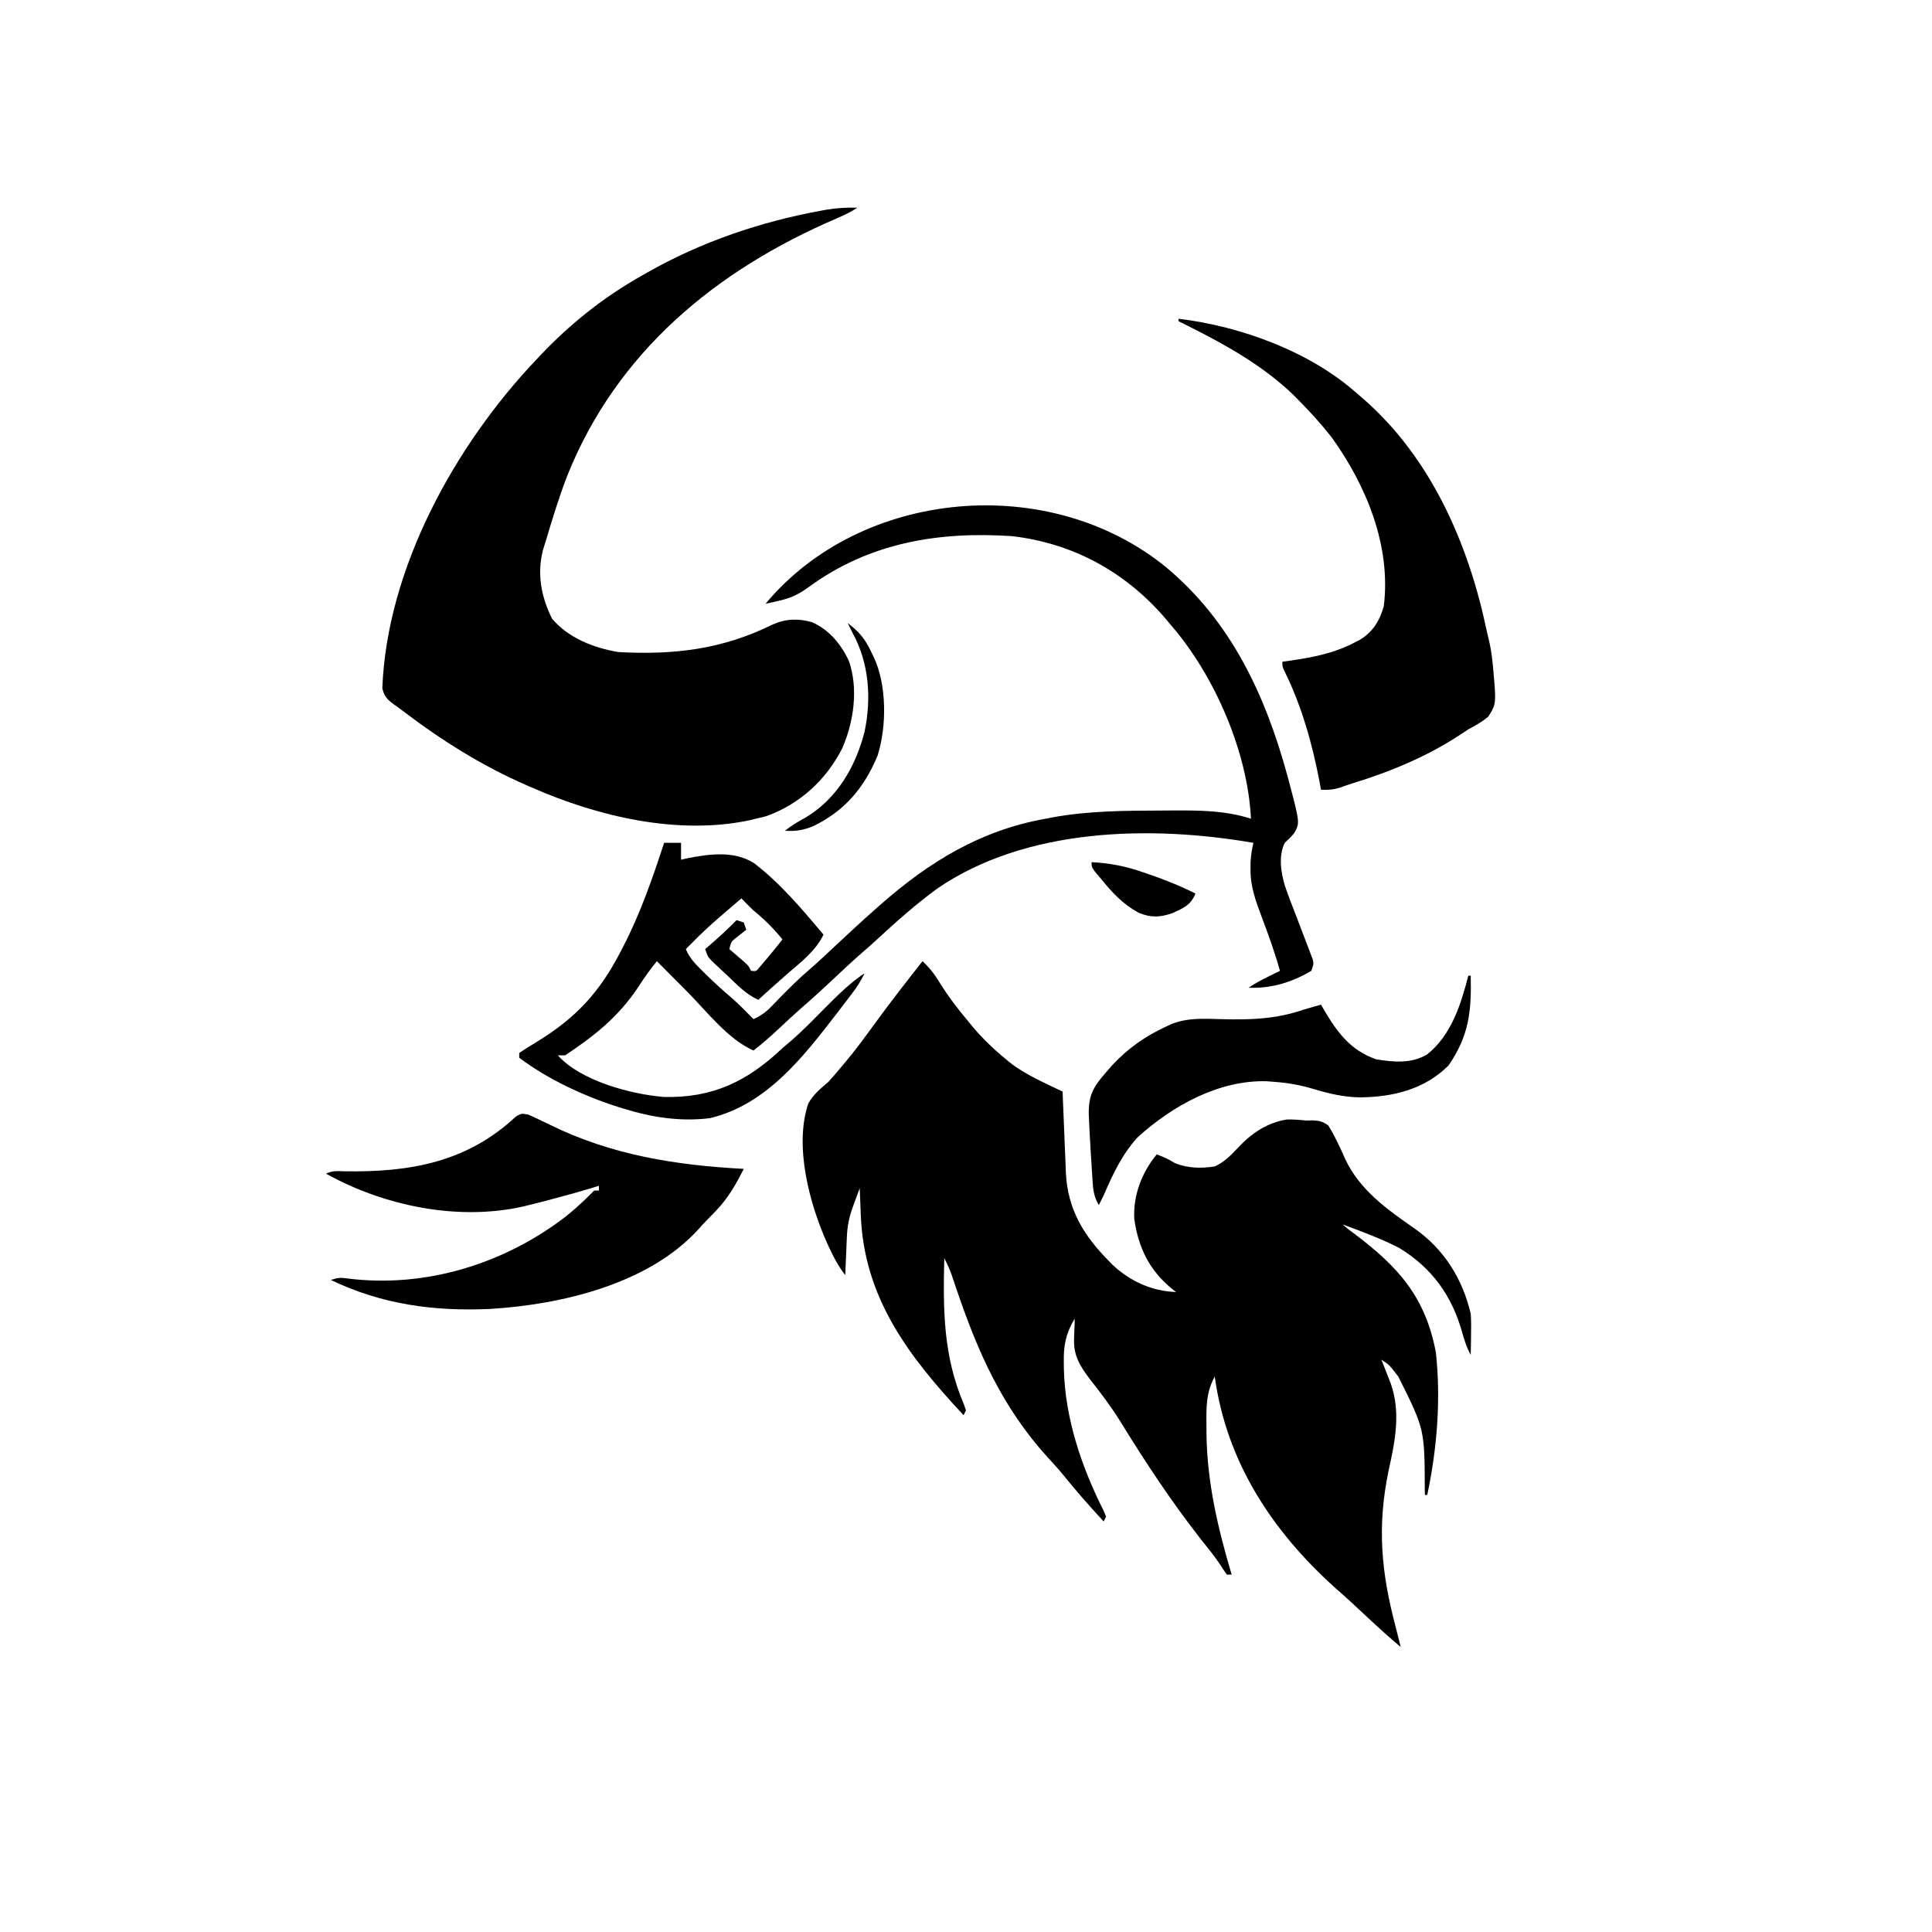 <svg version="1.1" xmlns="http://www.w3.org/2000/svg" width="800" height="800" fill="currentColor">
    <path
        d="M0 0 C-2.785 1.857 -5.53 3.146 -8.596 4.46 C-58.515 25.869 -99.5 59.654 -120.078 110.898 C-123.507 119.777 -126.275 128.886 -129 138 C-129.388 139.247 -129.776 140.493 -130.176 141.777 C-132.715 151.707 -130.887 161.225 -126.375 170.25 C-119.458 178.259 -109.259 182.245 -99 184 C-75.979 185.279 -55.872 182.889 -35.125 172.625 C-29.772 170.198 -24.477 169.996 -18.836 171.625 C-11.708 174.707 -6.872 180.602 -3.562 187.5 C0.549 199.019 -1.46 212.906 -6.254 223.867 C-12.891 236.925 -23.743 246.906 -37.625 251.938 C-39.075 252.326 -40.534 252.68 -42 253 C-42.794 253.201 -43.588 253.402 -44.406 253.609 C-74.388 259.985 -107.519 252.109 -135 240 C-135.972 239.579 -135.972 239.579 -136.964 239.15 C-155.327 231.154 -172.237 220.548 -188.142 208.413 C-189.348 207.496 -190.573 206.601 -191.817 205.735 C-194.653 203.653 -195.896 202.453 -196.691 198.977 C-194.784 149.38 -166.651 98.453 -133 63 C-132.512 62.48 -132.025 61.959 -131.522 61.423 C-119.001 48.144 -104.948 36.936 -89 28 C-88.274 27.585 -87.549 27.171 -86.801 26.744 C-64.383 14.04 -40.065 5.815 -14.75 1.188 C-14.071 1.063 -13.391 0.939 -12.691 0.811 C-8.423 0.09 -4.324 -0.106 0 0 Z "
        transform="translate(355,86)" />
    <path
        d="M0 0 C3.004 2.808 5.137 5.606 7.25 9.125 C10.781 14.782 14.701 19.909 19 25 C19.665 25.812 20.33 26.624 21.016 27.461 C25.158 32.324 29.617 36.602 34.562 40.625 C35.061 41.044 35.559 41.463 36.073 41.894 C42.661 47.062 50.497 50.383 58 54 C58.067 55.784 58.067 55.784 58.136 57.605 C58.307 62.06 58.496 66.514 58.69 70.968 C58.771 72.888 58.847 74.808 58.919 76.729 C59.024 79.505 59.145 82.279 59.27 85.055 C59.298 85.9 59.326 86.745 59.355 87.616 C60.086 102.679 66.614 113.434 77 124 C77.566 124.579 78.132 125.158 78.715 125.754 C86.02 132.595 95.029 136.668 105 137 C104.492 136.611 103.984 136.221 103.461 135.82 C94.011 128.14 89.379 118.752 87.684 106.762 C87.134 97.058 90.841 87.356 97 80 C99.702 81.033 102.065 82.042 104.5 83.625 C109.978 85.777 115.202 85.867 121 85 C124.951 83.168 127.687 80.418 130.617 77.254 C136.136 71.326 142.738 66.8 150.902 65.559 C153.656 65.501 156.264 65.703 159 66 C159.794 65.969 160.588 65.938 161.406 65.906 C164.283 66.024 165.611 66.346 168 68 C170.807 72.492 172.91 77.202 175.072 82.028 C181.106 94.853 192.489 102.886 203.801 110.738 C215.983 119.35 223.589 131.457 227 146 C227.218 148.987 227.192 151.945 227.125 154.938 C227.116 155.717 227.107 156.496 227.098 157.299 C227.074 159.199 227.038 161.1 227 163 C225.284 159.964 224.34 156.866 223.403 153.518 C219.117 138.421 210.975 127.087 197.496 118.809 C189.951 114.906 181.945 111.981 174 109 C175.391 110.391 176.957 111.485 178.535 112.66 C196.953 126.461 208.231 138.967 212.582 162.094 C214.678 181.684 213.068 201.766 209 221 C208.67 221 208.34 221 208 221 C207.986 219.875 207.986 219.875 207.972 218.728 C207.904 193.799 207.904 193.799 197 172 C196.529 171.39 196.059 170.781 195.574 170.152 C193.171 167.125 193.171 167.125 190 165 C190.349 165.88 190.699 166.761 191.059 167.668 C191.514 168.829 191.969 169.991 192.438 171.188 C192.89 172.336 193.342 173.485 193.809 174.668 C198.128 186.749 195.712 198.7 193 210.875 C188.169 234.092 189.897 253.123 196 276 C196.676 278.664 197.339 281.332 198 284 C193.1 279.855 188.357 275.59 183.688 271.188 C179.493 267.243 175.28 263.344 170.938 259.562 C144.718 235.996 125.857 207.288 121 172 C117.325 178.639 117.501 184.971 117.562 192.438 C117.57 193.722 117.578 195.007 117.585 196.33 C117.923 216.247 122.346 234.988 128 254 C127.34 254 126.68 254 126 254 C125.052 252.632 124.114 251.256 123.223 249.85 C120.875 246.297 118.141 243.025 115.5 239.688 C103.264 224.061 92.423 207.719 82.043 190.812 C78.179 184.587 73.897 178.862 69.332 173.141 C65.19 167.563 62.447 163.417 62.75 156.188 C62.786 155.067 62.822 153.947 62.859 152.793 C62.906 151.871 62.952 150.95 63 150 C63 149.34 63 148.68 63 148 C59.29 154.323 58.351 159.032 58.5 166.312 C58.513 167.275 58.526 168.238 58.539 169.23 C59.104 189.636 65.903 209.547 75.031 227.664 C75.351 228.435 75.671 229.206 76 230 C75.67 230.66 75.34 231.32 75 232 C69.175 225.713 63.582 219.34 58.203 212.664 C56.107 210.13 53.926 207.721 51.688 205.312 C32.987 184.653 22.942 161.99 14.07 135.834 C13.702 134.751 13.333 133.667 12.953 132.551 C12.625 131.578 12.296 130.605 11.958 129.603 C11.109 127.297 10.151 125.167 9 123 C8.504 144.546 8.53 163.373 17.145 183.559 C17.427 184.364 17.709 185.17 18 186 C17.67 186.66 17.34 187.32 17 188 C-5.689 163.699 -24.274 139.435 -25.562 105.125 C-25.606 104.055 -25.649 102.985 -25.693 101.883 C-25.799 99.255 -25.901 96.628 -26 94 C-26.648 95.749 -27.294 97.499 -27.938 99.25 C-28.297 100.225 -28.657 101.199 -29.027 102.203 C-30.422 106.213 -31.135 109.736 -31.316 113.984 C-31.358 114.919 -31.4 115.854 -31.443 116.816 C-31.483 117.784 -31.522 118.753 -31.562 119.75 C-31.606 120.734 -31.649 121.717 -31.693 122.73 C-31.799 125.154 -31.901 127.577 -32 130 C-34.667 126.56 -36.61 123.001 -38.438 119.062 C-38.744 118.402 -39.05 117.742 -39.366 117.062 C-46.76 100.734 -53.281 76.552 -47.285 58.895 C-45.247 55.219 -42.155 52.695 -39 50 C-37.228 48.022 -35.508 46.04 -33.812 44 C-33.357 43.467 -32.902 42.933 -32.434 42.384 C-27.819 36.931 -23.635 31.177 -19.434 25.403 C-13.152 16.783 -6.596 8.382 0 0 Z "
        transform="translate(382,398)" />
    <path
        d="M0 0 C26.649 22.248 40.932 52.756 49.938 85.688 C50.232 86.762 50.527 87.836 50.831 88.943 C55.234 105.721 55.234 105.721 52.987 109.872 C51.625 111.5 51.625 111.5 49 114 C46.32 119.361 47.38 126.361 49.094 131.906 C50.601 136.32 52.3 140.658 54 145 C55 147.603 55.993 150.208 56.974 152.818 C57.607 154.497 58.249 156.173 58.903 157.844 C59.191 158.604 59.48 159.365 59.777 160.148 C60.168 161.157 60.168 161.157 60.566 162.185 C61 164 61 164 60 167 C51.95 171.768 43.336 174.389 34 174 C36.682 172.212 39.303 170.799 42.188 169.375 C43.089 168.929 43.99 168.483 44.918 168.023 C45.949 167.517 45.949 167.517 47 167 C44.9 159.463 42.276 152.18 39.513 144.866 C37.022 138.227 34.709 132.064 34.812 124.875 C34.819 123.882 34.825 122.89 34.832 121.867 C34.991 119.152 35.394 116.648 36 114 C-6.585 106.632 -58.222 107.733 -95 133 C-103.678 139.37 -111.748 146.512 -119.641 153.82 C-121.646 155.673 -123.679 157.471 -125.75 159.25 C-130.454 163.332 -134.964 167.622 -139.506 171.881 C-143.244 175.38 -147.019 178.815 -150.902 182.152 C-154.449 185.276 -157.895 188.511 -161.346 191.739 C-164.462 194.639 -167.636 197.385 -171 200 C-181.653 195.283 -190.501 183.621 -198.625 175.438 C-199.832 174.226 -201.039 173.014 -202.246 171.803 C-205.167 168.871 -208.084 165.936 -211 163 C-213.799 166.454 -216.299 169.937 -218.688 173.688 C-226.993 186.138 -236.735 193.823 -249 202 C-249.99 202 -250.98 202 -252 202 C-242.678 212.519 -221.68 218.148 -208.012 219.238 C-187.89 219.688 -173.516 212.794 -159 199 C-157.776 197.952 -156.547 196.91 -155.312 195.875 C-150.467 191.671 -146.029 187.051 -141.516 182.499 C-136.316 177.272 -131.153 172.102 -125 168 C-126.446 171.126 -128.194 173.749 -130.273 176.492 C-130.927 177.356 -131.582 178.219 -132.255 179.108 C-132.955 180.021 -133.654 180.934 -134.375 181.875 C-135.094 182.814 -135.813 183.753 -136.553 184.72 C-150.437 202.736 -165.699 222.445 -189 228 C-201.331 229.546 -213.225 227.649 -225 224 C-225.645 223.802 -226.289 223.603 -226.954 223.399 C-241.142 218.876 -256.07 211.957 -268 203 C-268 202.34 -268 201.68 -268 201 C-265.549 199.355 -263.096 197.82 -260.562 196.312 C-244.4 186.423 -234.65 175.761 -226 159 C-225.627 158.286 -225.255 157.572 -224.871 156.836 C-217.776 143.083 -212.812 128.682 -208 114 C-205.69 114 -203.38 114 -201 114 C-201 116.31 -201 118.62 -201 121 C-200.314 120.838 -199.628 120.675 -198.922 120.508 C-189.686 118.64 -179.184 117.097 -170.827 122.372 C-159.9 130.687 -150.819 141.55 -142 152 C-145.236 158.743 -151.211 163.268 -156.801 168.09 C-160.92 171.667 -164.952 175.342 -169 179 C-174.103 176.732 -177.68 172.862 -181.688 169.062 C-182.472 168.334 -183.256 167.605 -184.064 166.854 C-184.81 166.15 -185.556 165.447 -186.324 164.723 C-187.006 164.081 -187.687 163.439 -188.389 162.778 C-190 161 -190 161 -191 158 C-190.481 157.553 -189.961 157.105 -189.426 156.645 C-185.473 153.218 -181.642 149.756 -178 146 C-177.01 146.33 -176.02 146.66 -175 147 C-174.67 147.99 -174.34 148.98 -174 150 C-175.53 151.204 -177.06 152.409 -178.59 153.613 C-180.272 155.057 -180.272 155.057 -181 158 C-180.151 158.723 -180.151 158.723 -179.285 159.461 C-178.552 160.093 -177.818 160.724 -177.062 161.375 C-176.332 162.001 -175.601 162.628 -174.848 163.273 C-173 165 -173 165 -172 167 C-169.864 167.235 -169.864 167.235 -168.414 165.426 C-167.528 164.38 -167.528 164.38 -166.625 163.312 C-166.008 162.587 -165.39 161.861 -164.754 161.113 C-162.805 158.766 -160.878 156.404 -159 154 C-162.693 149.456 -166.451 145.678 -171 142 C-172.71 140.371 -174.354 138.695 -176 137 C-178.337 138.996 -180.67 140.996 -183 143 C-183.683 143.588 -184.366 144.176 -185.07 144.781 C-188.856 148.064 -192.504 151.404 -196 155 C-197 156 -198 157 -199 158 C-197.406 161.912 -194.861 164.372 -191.875 167.312 C-191.383 167.798 -190.891 168.284 -190.384 168.784 C-186.985 172.112 -183.477 175.277 -179.859 178.363 C-176.759 181.093 -173.879 184.04 -171 187 C-168.082 185.685 -166.051 184.284 -163.828 181.988 C-163.251 181.399 -162.673 180.81 -162.078 180.203 C-161.475 179.579 -160.872 178.955 -160.25 178.312 C-156.038 174.028 -151.833 169.847 -147.246 165.961 C-143.964 163.096 -140.802 160.105 -137.625 157.125 C-131.81 151.681 -125.978 146.266 -120 141 C-119.465 140.528 -118.93 140.056 -118.379 139.57 C-98.132 121.768 -76.827 108.763 -50 104 C-49.217 103.849 -48.434 103.698 -47.627 103.542 C-32.293 100.679 -16.858 100.683 -1.312 100.625 C0.265 100.613 0.265 100.613 1.874 100.601 C13.276 100.535 24.032 100.515 35 104 C33.637 76.29 19.967 44.827 2 24 C0.759 22.519 0.759 22.519 -0.508 21.008 C-17.066 1.759 -38.7 -10.072 -64 -13 C-94.396 -15.019 -122.981 -10.294 -148 8 C-152.095 10.974 -155.432 12.652 -160.375 13.75 C-161.435 13.992 -162.494 14.235 -163.586 14.484 C-164.383 14.655 -165.179 14.825 -166 15 C-126.251 -32.698 -48.359 -39.574 0 0 Z "
        transform="translate(483,235)" />
    <path
        d="M0 0 C25.667 3.026 54.61 13.623 74 31 C74.828 31.709 75.655 32.418 76.508 33.148 C104.513 57.556 120.014 93.087 127.543 128.86 C127.914 130.598 128.324 132.328 128.746 134.055 C129.348 136.718 129.721 139.282 130 142 C130.077 142.747 130.154 143.493 130.234 144.263 C131.608 159.48 131.608 159.48 128.223 164.785 C125.605 166.919 122.992 168.438 120 170 C118.569 170.949 118.569 170.949 117.109 171.918 C103.185 181.147 87.783 187.565 71.857 192.417 C70.156 192.951 68.477 193.552 66.801 194.16 C64.034 194.99 61.868 195.169 59 195 C58.792 193.872 58.585 192.744 58.371 191.582 C55.34 175.836 50.997 160.277 43.848 145.863 C43 144 43 144 43 142 C44.16 141.841 45.32 141.683 46.516 141.52 C55.933 140.148 64.474 138.464 73 134 C73.696 133.643 74.392 133.286 75.109 132.918 C80.476 129.673 83.331 124.975 85 119 C88.086 94.05 77.76 69.002 63.41 49.09 C59.242 43.746 54.756 38.823 50 34 C49.171 33.158 48.342 32.316 47.488 31.449 C34.881 19.343 19.526 10.78 4 3 C3.183 2.59 2.365 2.18 1.523 1.758 C1.021 1.508 0.518 1.258 0 1 C0 0.67 0 0.34 0 0 Z "
        transform="translate(488,132)" />
    <path
        d="M0 0 C2.972 1.348 5.925 2.717 8.85 4.165 C34.253 16.704 61.084 20.977 89.195 22.449 C85.914 28.848 82.754 34.507 77.758 39.699 C77.275 40.202 76.793 40.706 76.296 41.224 C74.936 42.639 73.566 44.044 72.195 45.449 C71.622 46.096 71.048 46.743 70.457 47.41 C49.74 70.215 13.56 78.663 -15.805 80.449 C-38.989 81.522 -60.74 78.605 -81.805 68.449 C-78.809 67.451 -77.726 67.438 -74.719 67.863 C-42.623 71.864 -10.078 61.826 15.445 42.199 C19.648 38.839 23.448 35.298 27.195 31.449 C27.855 31.449 28.515 31.449 29.195 31.449 C29.195 30.789 29.195 30.129 29.195 29.449 C27.937 29.841 26.679 30.233 25.383 30.637 C20.18 32.195 14.945 33.618 9.695 35.012 C8.913 35.221 8.131 35.431 7.325 35.647 C4.954 36.272 2.578 36.868 0.195 37.449 C-0.586 37.642 -1.367 37.835 -2.172 38.033 C-29.249 44.127 -59.772 37.794 -83.805 24.449 C-81.087 23.09 -79.015 23.388 -75.977 23.457 C-49.178 23.89 -25.482 19.792 -5.156 0.758 C-2.805 -0.551 -2.805 -0.551 0 0 Z "
        transform="translate(218.805,461.551)" />
    <path
        d="M0 0 C0.33 0 0.66 0 1 0 C1.325 14.705 0.337 24.767 -8.188 37.188 C-18.129 47.129 -31.215 50.256 -44.848 50.398 C-51.648 50.296 -57.826 48.817 -64.315 46.867 C-69.552 45.293 -74.548 44.413 -80 44 C-81.127 43.91 -82.253 43.82 -83.414 43.727 C-103.166 43.102 -122.674 53.92 -137 67 C-143.436 74.113 -147.236 82.262 -151 91 C-151.655 92.339 -152.317 93.675 -153 95 C-155.112 91.504 -155.379 88.477 -155.633 84.434 C-155.717 83.143 -155.8 81.852 -155.887 80.521 C-155.926 79.849 -155.965 79.177 -156.005 78.485 C-156.123 76.468 -156.254 74.452 -156.387 72.436 C-156.625 68.625 -156.826 64.814 -157 61 C-157.05 59.93 -157.101 58.86 -157.153 57.758 C-157.369 49.676 -155.323 46.049 -150 40 C-149.201 39.08 -148.402 38.159 -147.578 37.211 C-140.9 30.039 -133.881 25.138 -125 21 C-124.378 20.708 -123.756 20.416 -123.115 20.115 C-116.401 17.4 -109.666 17.788 -102.556 18.003 C-90.463 18.344 -79.538 18.038 -68 14 C-65.673 13.309 -63.338 12.654 -61 12 C-60.625 12.652 -60.25 13.305 -59.863 13.977 C-54.395 23.316 -48.787 31.023 -38.109 34.641 C-30.982 35.855 -23.336 36.47 -17 32.562 C-7.061 24.648 -3.05 11.922 0 0 Z "
        transform="translate(608,404)" />
    <path
        d="M0 0 C4.673 3.483 7.362 6.725 9.812 12.062 C10.111 12.674 10.409 13.286 10.717 13.916 C16.256 25.482 16.225 42.781 12.375 54.938 C6.749 68.317 -1.142 77.72 -14.281 84.109 C-18.272 85.736 -21.71 86.322 -26 86 C-23.243 83.834 -20.462 82.149 -17.375 80.5 C-4.413 72.738 3.334 59.4 7 45 C9.907 31.01 8.873 16.538 2 4 C1.329 2.669 0.661 1.336 0 0 Z "
        transform="translate(351,258)" />
    <path
        d="M0 0 C7.631 0.391 14.306 1.709 21.5 4.25 C22.863 4.717 22.863 4.717 24.253 5.194 C30.684 7.436 36.922 9.911 43 13 C41.156 17.716 38.15 18.961 33.715 21.004 C28.545 22.901 24.621 23.088 19.496 20.961 C13.035 17.43 8.562 12.697 4 7 C3.175 6.031 2.35 5.061 1.5 4.062 C0 2 0 2 0 0 Z "
        transform="translate(452,357)" />
</svg>